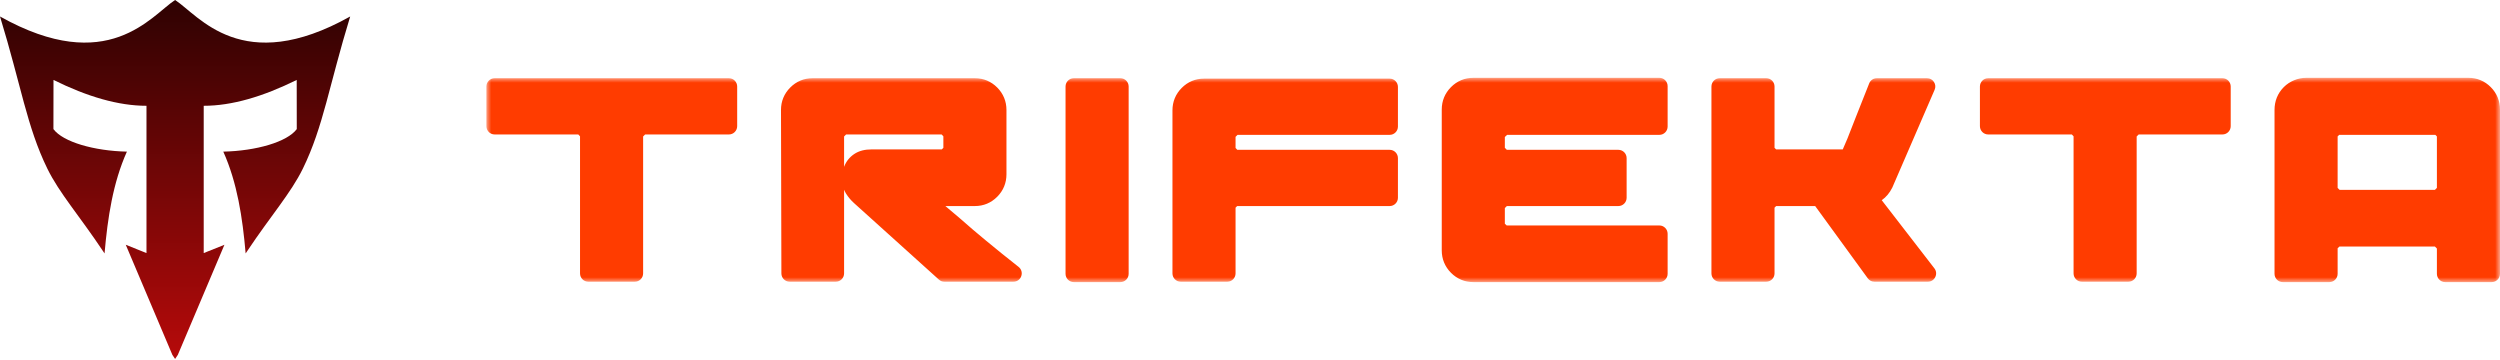 <?xml version="1.0" encoding="UTF-8"?>
<svg width="257px" height="37px" viewBox="0 0 257 37" version="1.1" xmlns="http://www.w3.org/2000/svg" xmlns:xlink="http://www.w3.org/1999/xlink">
    <title>logo</title>
    <defs>
        <polygon id="path-1" points="0 0 207 0 207 21 0 21"></polygon>
        <linearGradient x1="50%" y1="0%" x2="50%" y2="98.327%" id="linearGradient-3">
            <stop stop-color="#2E0202" offset="0%"></stop>
            <stop stop-color="#B40A0A" offset="100%"></stop>
        </linearGradient>
        <path d="M18,3.55271368e-15 C15.561,1.585 11.12,7.923 0,1.694 C2.175,8.795 2.753,13.006 4.862,17.326 C6.102,19.863 8.17,22.183 10.599,25.831 L10.748,26.053 C11.066,22.368 11.612,18.784 13.045,15.588 C9.678,15.515 6.477,14.597 5.492,13.272 L5.499,8.217 C8.973,9.938 12.178,10.877 15.058,10.875 L15.058,26.015 L12.928,25.162 L17.719,36.479 L18,36.9 L18.281,36.479 L23.072,25.162 L20.942,26.015 L20.942,10.875 C23.822,10.877 27.027,9.938 30.502,8.217 L30.508,13.272 C29.523,14.597 26.321,15.515 22.955,15.588 C24.388,18.784 24.934,22.368 25.252,26.053 L25.401,25.831 C27.83,22.183 29.898,19.863 31.138,17.326 C33.247,13.006 33.825,8.795 36,1.694 C24.881,7.923 20.439,1.585 18,3.55271368e-15 Z" id="path-4"></path>
    </defs>
    <g id="Home" stroke="none" stroke-width="1" fill="none" fill-rule="evenodd">
        <g id="Profile" transform="translate(-592, -17)">
            <g id="logo" transform="translate(592, 17)">
                <g transform="translate(50, 8)">
                    <mask id="mask-2" fill="white">
                        <use xlink:href="#path-1"></use>
                    </mask>
                    <g id="Clip-2"></g>
                    <path d="M16.32,5.822 L16.113,6.029 L16.113,20.106 C16.113,20.576 15.733,20.959 15.267,20.959 L10.474,20.959 C10.007,20.959 9.627,20.576 9.627,20.106 L9.627,6.014 L9.447,5.822 L0.847,5.822 C0.38,5.822 -1.22923893e-12,5.439 -1.22923893e-12,4.969 L-1.22923893e-12,0.894 C-1.22923893e-12,0.424 0.38,0.041 0.847,0.041 L24.935,0.041 C25.401,0.041 25.782,0.424 25.782,0.894 L25.782,4.969 C25.782,5.439 25.401,5.822 24.935,5.822 L16.32,5.822 Z M47.183,13.182 C47.688,13.609 48.194,14.036 48.699,14.463 C48.705,14.468 48.71,14.473 48.716,14.478 C49.561,15.23 50.426,15.961 51.297,16.683 C52.421,17.616 53.562,18.531 54.709,19.435 C54.999,19.663 55.108,20.034 54.988,20.384 C54.868,20.734 54.555,20.959 54.187,20.959 L47.081,20.959 C46.864,20.959 46.677,20.887 46.516,20.741 L37.798,12.881 C37.474,12.589 37.19,12.257 36.961,11.884 C36.886,11.762 36.823,11.635 36.772,11.504 L36.772,20.106 C36.772,20.576 36.392,20.959 35.925,20.959 L31.174,20.959 C30.708,20.959 30.328,20.577 30.327,20.108 L30.286,3.308 C30.284,2.415 30.609,1.629 31.236,0.998 C31.863,0.368 32.643,0.041 33.529,0.041 L50.221,0.041 C51.107,0.041 51.887,0.368 52.514,0.998 C53.141,1.629 53.464,2.414 53.464,3.306 L53.464,9.918 C53.464,10.81 53.141,11.595 52.514,12.226 C51.887,12.856 51.107,13.182 50.221,13.182 L47.183,13.182 Z M36.772,9.154 C36.778,9.139 36.783,9.124 36.789,9.11 C36.993,8.581 37.341,8.152 37.811,7.836 C38.331,7.487 38.944,7.36 39.561,7.36 L46.813,7.36 L46.978,7.194 L46.978,6.014 L46.798,5.822 L36.978,5.822 L36.772,6.029 L36.772,9.154 Z M66.025,0.894 L66.025,20.148 C66.025,20.617 65.644,21 65.178,21 L60.385,21 C59.919,21 59.538,20.617 59.538,20.148 L59.538,0.894 C59.538,0.424 59.919,0.041 60.385,0.041 L65.178,0.041 C65.644,0.041 66.025,0.424 66.025,0.894 L66.025,0.894 Z M77.015,7.214 L77.193,7.402 L92.861,7.402 C93.327,7.402 93.707,7.785 93.707,8.254 L93.707,12.33 C93.707,12.799 93.327,13.182 92.861,13.182 L77.18,13.182 L77.015,13.348 L77.015,20.106 C77.015,20.576 76.635,20.959 76.169,20.959 L71.376,20.959 C70.909,20.959 70.529,20.576 70.529,20.106 L70.529,3.347 C70.529,2.455 70.853,1.67 71.479,1.04 C72.106,0.409 72.886,0.083 73.772,0.083 L92.861,0.083 C93.327,0.083 93.707,0.466 93.707,0.935 L93.707,5.011 C93.707,5.48 93.327,5.863 92.861,5.863 L77.219,5.863 L77.015,6.066 L77.015,7.214 Z M104.698,7.199 L104.902,7.402 L116.37,7.402 C116.837,7.402 117.217,7.785 117.217,8.254 L117.217,12.33 C117.217,12.799 116.837,13.182 116.37,13.182 L104.904,13.182 L104.698,13.39 L104.698,14.997 L104.889,15.178 L120.585,15.178 C121.051,15.178 121.432,15.561 121.432,16.031 L121.432,20.148 C121.432,20.617 121.051,21 120.585,21 L101.455,21 C100.569,21 99.788,20.674 99.162,20.044 C98.535,19.413 98.212,18.628 98.212,17.736 L98.212,3.264 C98.212,2.372 98.535,1.587 99.162,0.956 C99.788,0.326 100.569,0 101.455,0 L120.585,0 C121.051,0 121.432,0.383 121.432,0.852 L121.432,5.011 C121.432,5.48 121.051,5.863 120.585,5.863 L104.931,5.863 L104.698,6.082 L104.698,7.199 Z M136.6,13.182 L132.587,13.182 L132.422,13.348 L132.422,20.106 C132.422,20.576 132.042,20.959 131.575,20.959 L126.783,20.959 C126.316,20.959 125.936,20.576 125.936,20.106 L125.936,0.894 C125.936,0.424 126.316,0.041 126.783,0.041 L131.575,0.041 C132.042,0.041 132.422,0.424 132.422,0.894 L132.422,7.194 L132.587,7.36 L139.436,7.36 C139.594,6.98 139.758,6.602 139.923,6.226 C140.21,5.469 140.509,4.716 140.809,3.964 C141.26,2.838 141.706,1.709 142.15,0.58 C142.281,0.248 142.583,0.041 142.938,0.041 L148.102,0.041 C148.396,0.041 148.649,0.179 148.811,0.427 C148.972,0.675 148.996,0.963 148.878,1.234 L144.54,11.256 C144.534,11.271 144.528,11.283 144.521,11.297 C144.255,11.832 143.894,12.266 143.442,12.581 L148.853,19.583 C149.057,19.846 149.091,20.181 148.945,20.481 C148.8,20.78 148.516,20.959 148.185,20.959 L142.689,20.959 C142.411,20.959 142.171,20.836 142.006,20.61 L136.6,13.182 Z M169.855,5.822 L169.649,6.029 L169.649,20.106 C169.649,20.576 169.269,20.959 168.802,20.959 L164.009,20.959 C163.543,20.959 163.163,20.576 163.163,20.106 L163.163,6.014 L162.983,5.822 L154.382,5.822 C153.916,5.822 153.536,5.439 153.536,4.969 L153.536,0.894 C153.536,0.424 153.916,0.041 154.382,0.041 L178.47,0.041 C178.937,0.041 179.317,0.424 179.317,0.894 L179.317,4.969 C179.317,5.439 178.937,5.822 178.47,5.822 L169.855,5.822 Z M200.513,17.549 L200.307,17.341 L190.499,17.341 L190.308,17.522 L190.308,20.148 C190.308,20.617 189.927,21 189.461,21 L184.668,21 C184.202,21 183.821,20.617 183.821,20.148 L183.821,3.306 C183.821,2.401 184.135,1.597 184.772,0.956 C185.077,0.65 185.436,0.415 185.835,0.25 C186.227,0.089 186.64,0 187.065,0 L203.757,0 C204.643,0 205.423,0.326 206.05,0.956 C206.676,1.587 207,2.372 207,3.264 L207,20.148 C207,20.617 206.62,21 206.153,21 L201.36,21 C200.894,21 200.513,20.617 200.513,20.148 L200.513,17.549 Z M200.31,11.519 L200.513,11.316 L200.513,6.025 L200.351,5.863 L190.47,5.863 L190.308,6.025 L190.308,11.316 L190.512,11.519 L200.31,11.519 Z" id="Fill-1" fill="#FF3C00" mask="url(#mask-2)"></path>
                </g>
                <mask id="mask-5" fill="white">
                    <use xlink:href="#path-4"></use>
                </mask>
                <use id="Clip-2" fill="url(#linearGradient-3)" xlink:href="#path-4"></use>
            </g>
        </g>
    </g>
</svg>